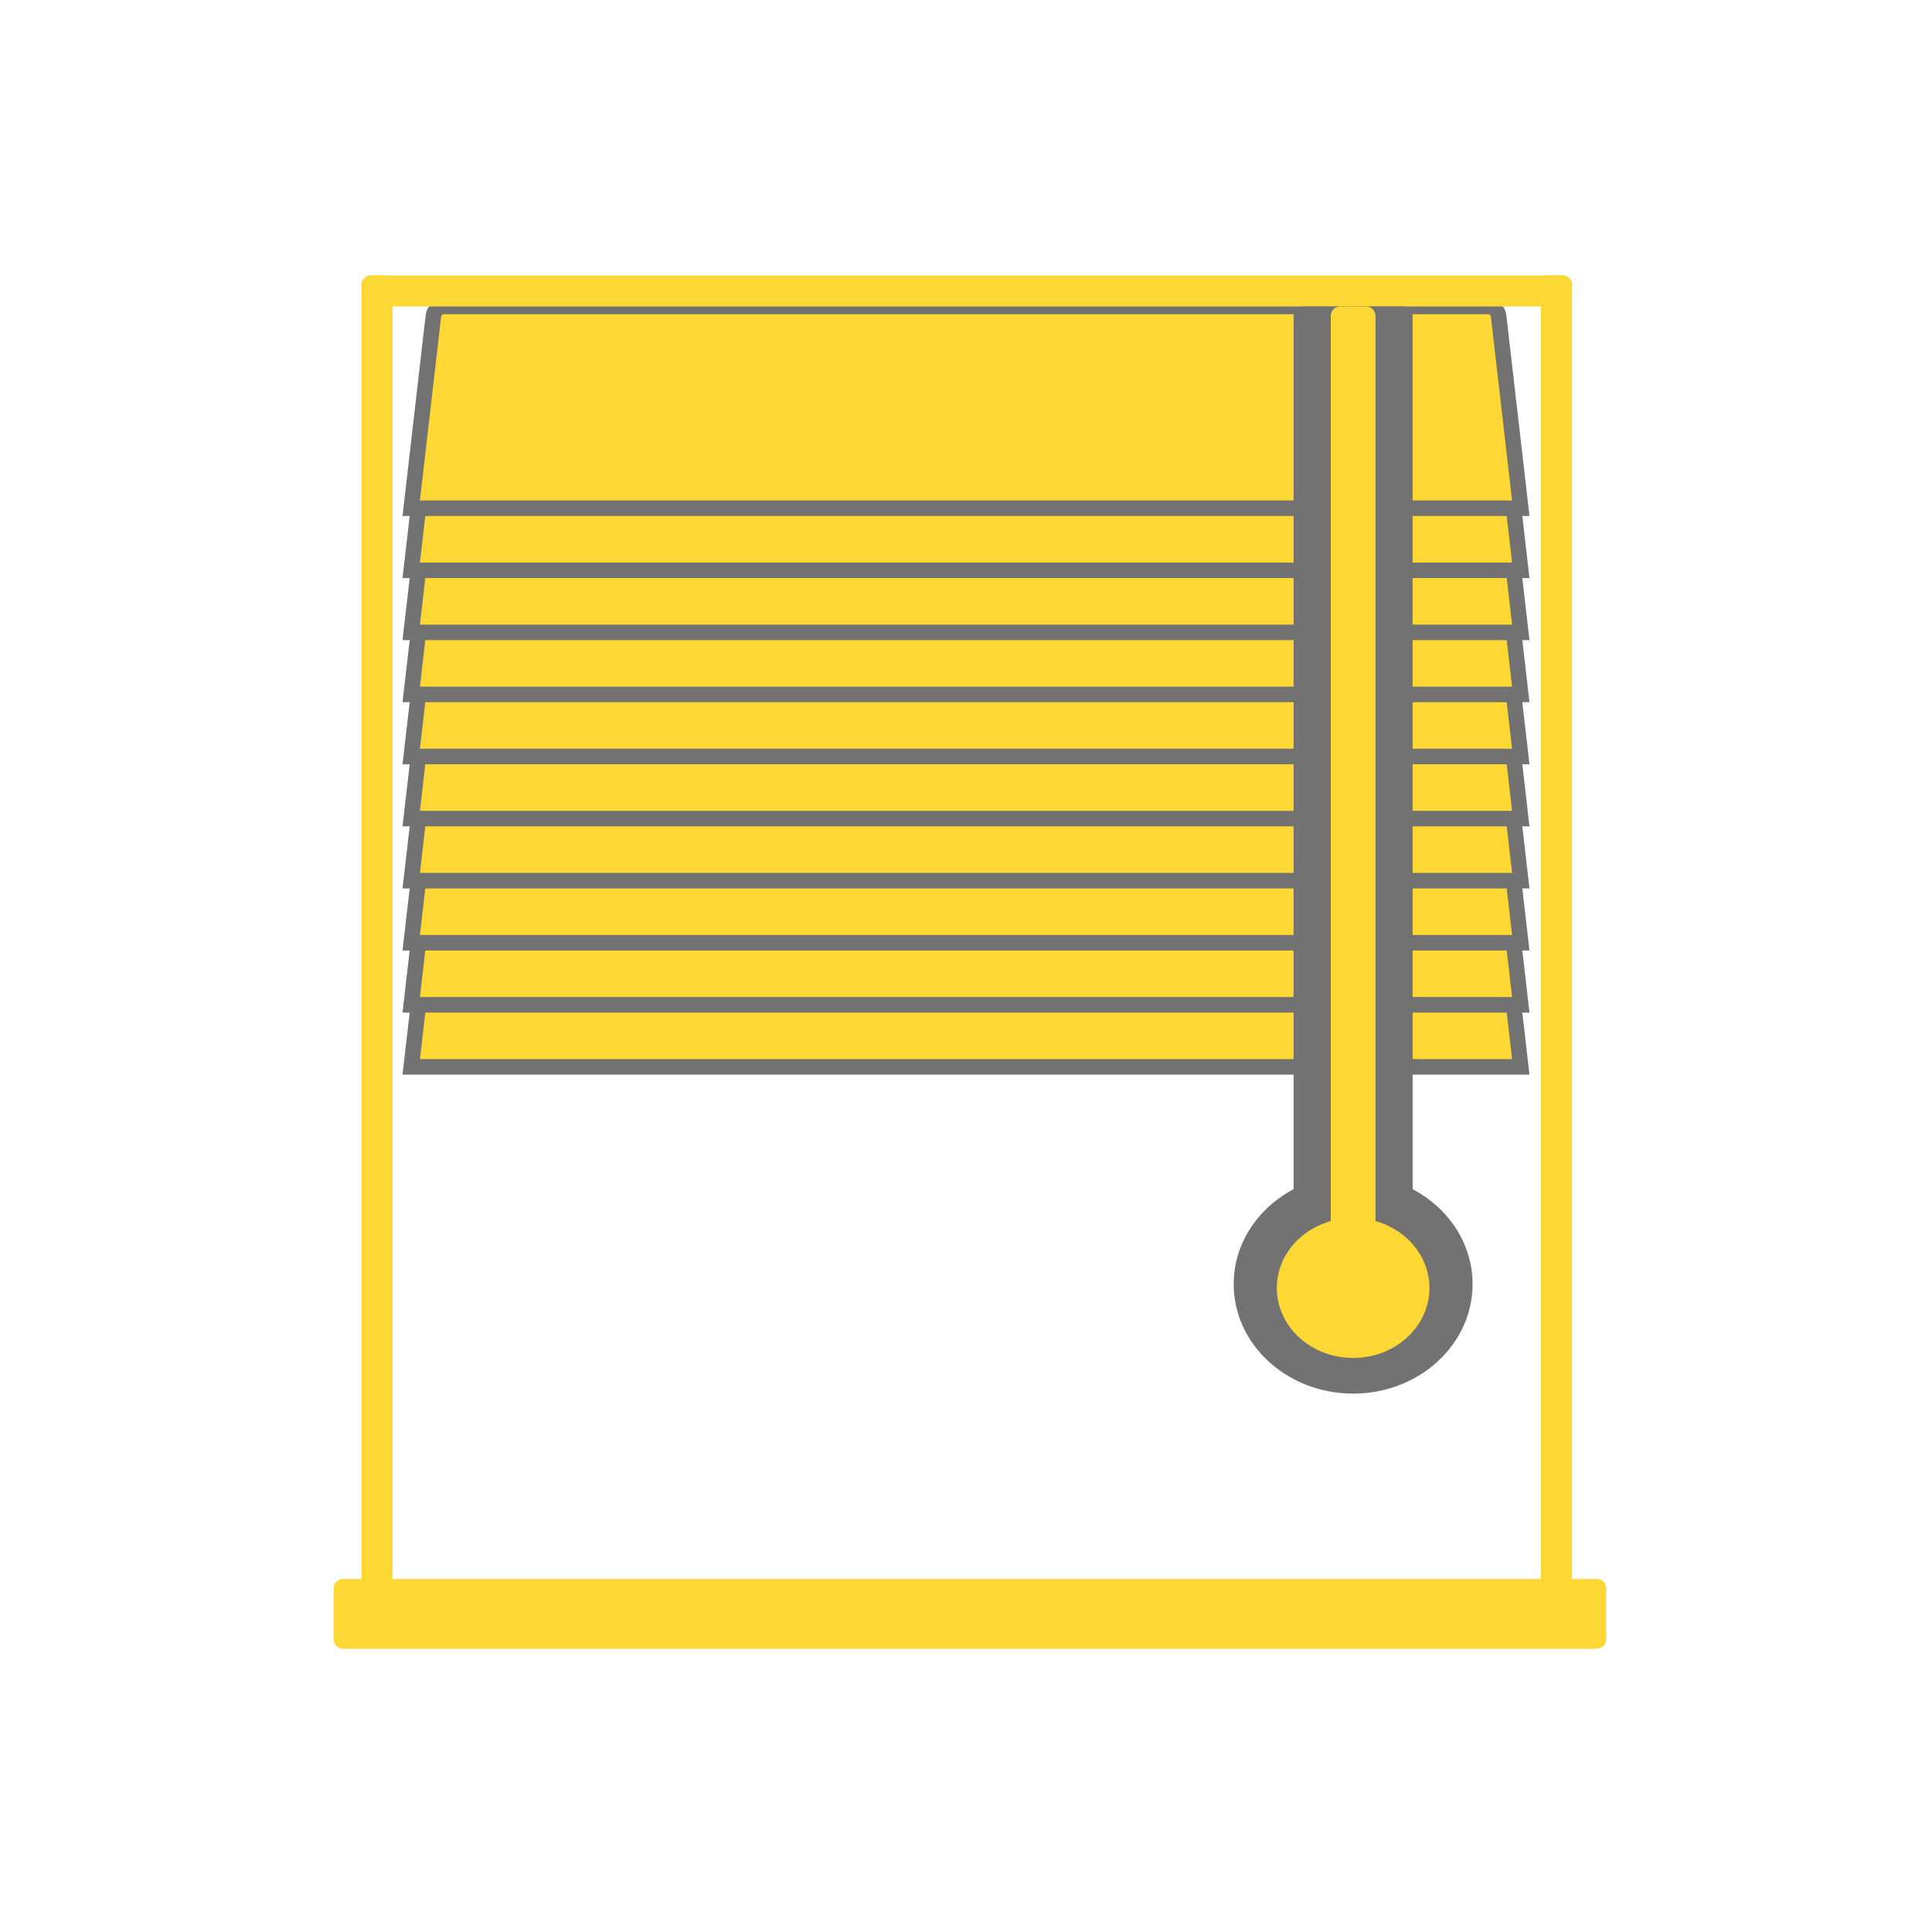 <svg xmlns="http://www.w3.org/2000/svg" xmlns:lucid="lucid" width="1245" height="1245"><g lucid:page-tab-id="0_0"><g class="lucid-layer" fill="#FDD835" lucid:layer-id="nSZsX06t.m7T" display="block" stroke="#727272" stroke-width="10" ><path d="M265 687.5h715l-14.3-124.04c-.4-3.3-3.4-5.96-6.7-5.96H286c-3.3 0-6.3 2.67-6.7 5.96z"/><path d="M265 647.5h715l-14.3-124.04c-.4-3.3-3.4-5.96-6.7-5.96H286c-3.3 0-6.3 2.67-6.7 5.96z"/><path d="M265 607.5h715l-14.3-124.04c-.4-3.3-3.4-5.96-6.7-5.96H286c-3.3 0-6.3 2.67-6.7 5.96z"/><path d="M265 567.5h715l-14.3-124.04c-.4-3.3-3.4-5.96-6.7-5.96H286c-3.3 0-6.3 2.67-6.7 5.96z"/><path d="M265 527.5h715l-14.3-124.04c-.4-3.3-3.4-5.96-6.7-5.96H286c-3.3 0-6.3 2.67-6.7 5.96z"/><path d="M265 487.5h715l-14.3-124.04c-.4-3.3-3.4-5.96-6.7-5.96H286c-3.3 0-6.3 2.67-6.7 5.96z"/><path d="M265 447.5h715l-14.3-124.04c-.4-3.3-3.4-5.96-6.7-5.96H286c-3.3 0-6.3 2.67-6.7 5.96z"/><path d="M265 407.5h715l-14.3-124.04c-.4-3.3-3.4-5.96-6.7-5.96H286c-3.3 0-6.3 2.67-6.7 5.96z"/><path d="M265 367.5h715l-14.3-124.04c-.4-3.3-3.4-5.96-6.7-5.96H286c-3.3 0-6.3 2.67-6.7 5.96z"/><path d="M265 327.5h715l-14.3-124.04c-.4-3.3-3.4-5.96-6.7-5.96H286c-3.3 0-6.3 2.67-6.7 5.96z"/></g><g class="lucid-layer" fill="#FDD835" lucid:layer-id="X7Zsy.pE0JQi" display="block"><path d="M215 1023.5c0-3.3 2.7-6 6-6h808c3.3 0 6 2.7 6 6v33c0 3.3-2.7 6-6 6H221c-3.3 0-6-2.7-6-6z" fill="#FDD835"/><path d="M1225 622.5c0 332.75-269.75 602.5-602.5 602.5S20 955.25 20 622.5 289.75 20 622.5 20 1225 289.75 1225 622.5z" stroke="#FDD835" stroke-opacity="0" stroke-width="3" fill-opacity="0"/><path d="M233 183.5c0-3.3 2.7-6 6-6h768c3.3 0 6 2.7 6 6v8c0 3.3-2.7 6-6 6H239c-3.3 0-6-2.7-6-6z" fill="#FDD835"/><path d="M999 1022.5c-3.3 0-6-2.7-6-6v-833c0-3.3 2.7-6 6-6h8c3.3 0 6 2.7 6 6v833c0 3.3-2.7 6-6 6zM239 1022.5c-3.3 0-6-2.7-6-6v-833c0-3.3 2.7-6 6-6h8c3.3 0 6 2.7 6 6v833c0 3.3-2.7 6-6 6z" fill="#FDD835"/></g><g class="lucid-layer" fill="#FDD835" lucid:layer-id="o7ZsoYZKMWB9" display="block"><path d="M948.94 827.5c0 38.97-34.46 70.56-76.97 70.56-42.5 0-76.97-31.6-76.97-70.56 0-38.97 34.46-70.56 76.97-70.56 42.5 0 76.97 31.6 76.97 70.56z" fill="#727272"/><path d="M833.62 203.5c0-3.3 2.7-6 6-6h64.7c3.3 0 6 2.7 6 6v658c0 3.3-2.7 6-6 6h-64.7c-3.3 0-6-2.7-6-6z" fill="#727272"/><path d="M857.56 203.5c0-3.3 2.68-6 6-6h16.82c3.32 0 6 2.7 6 6v618c0 3.3-2.68 6-6 6h-16.82c-3.32 0-6-2.7-6-6z"/><path d="M921.15 830c0 24.9-22.02 45.08-49.18 45.08S822.8 854.9 822.8 830s22-45.08 49.17-45.08c27.16 0 49.18 20.18 49.18 45.08z"/></g></g></svg>